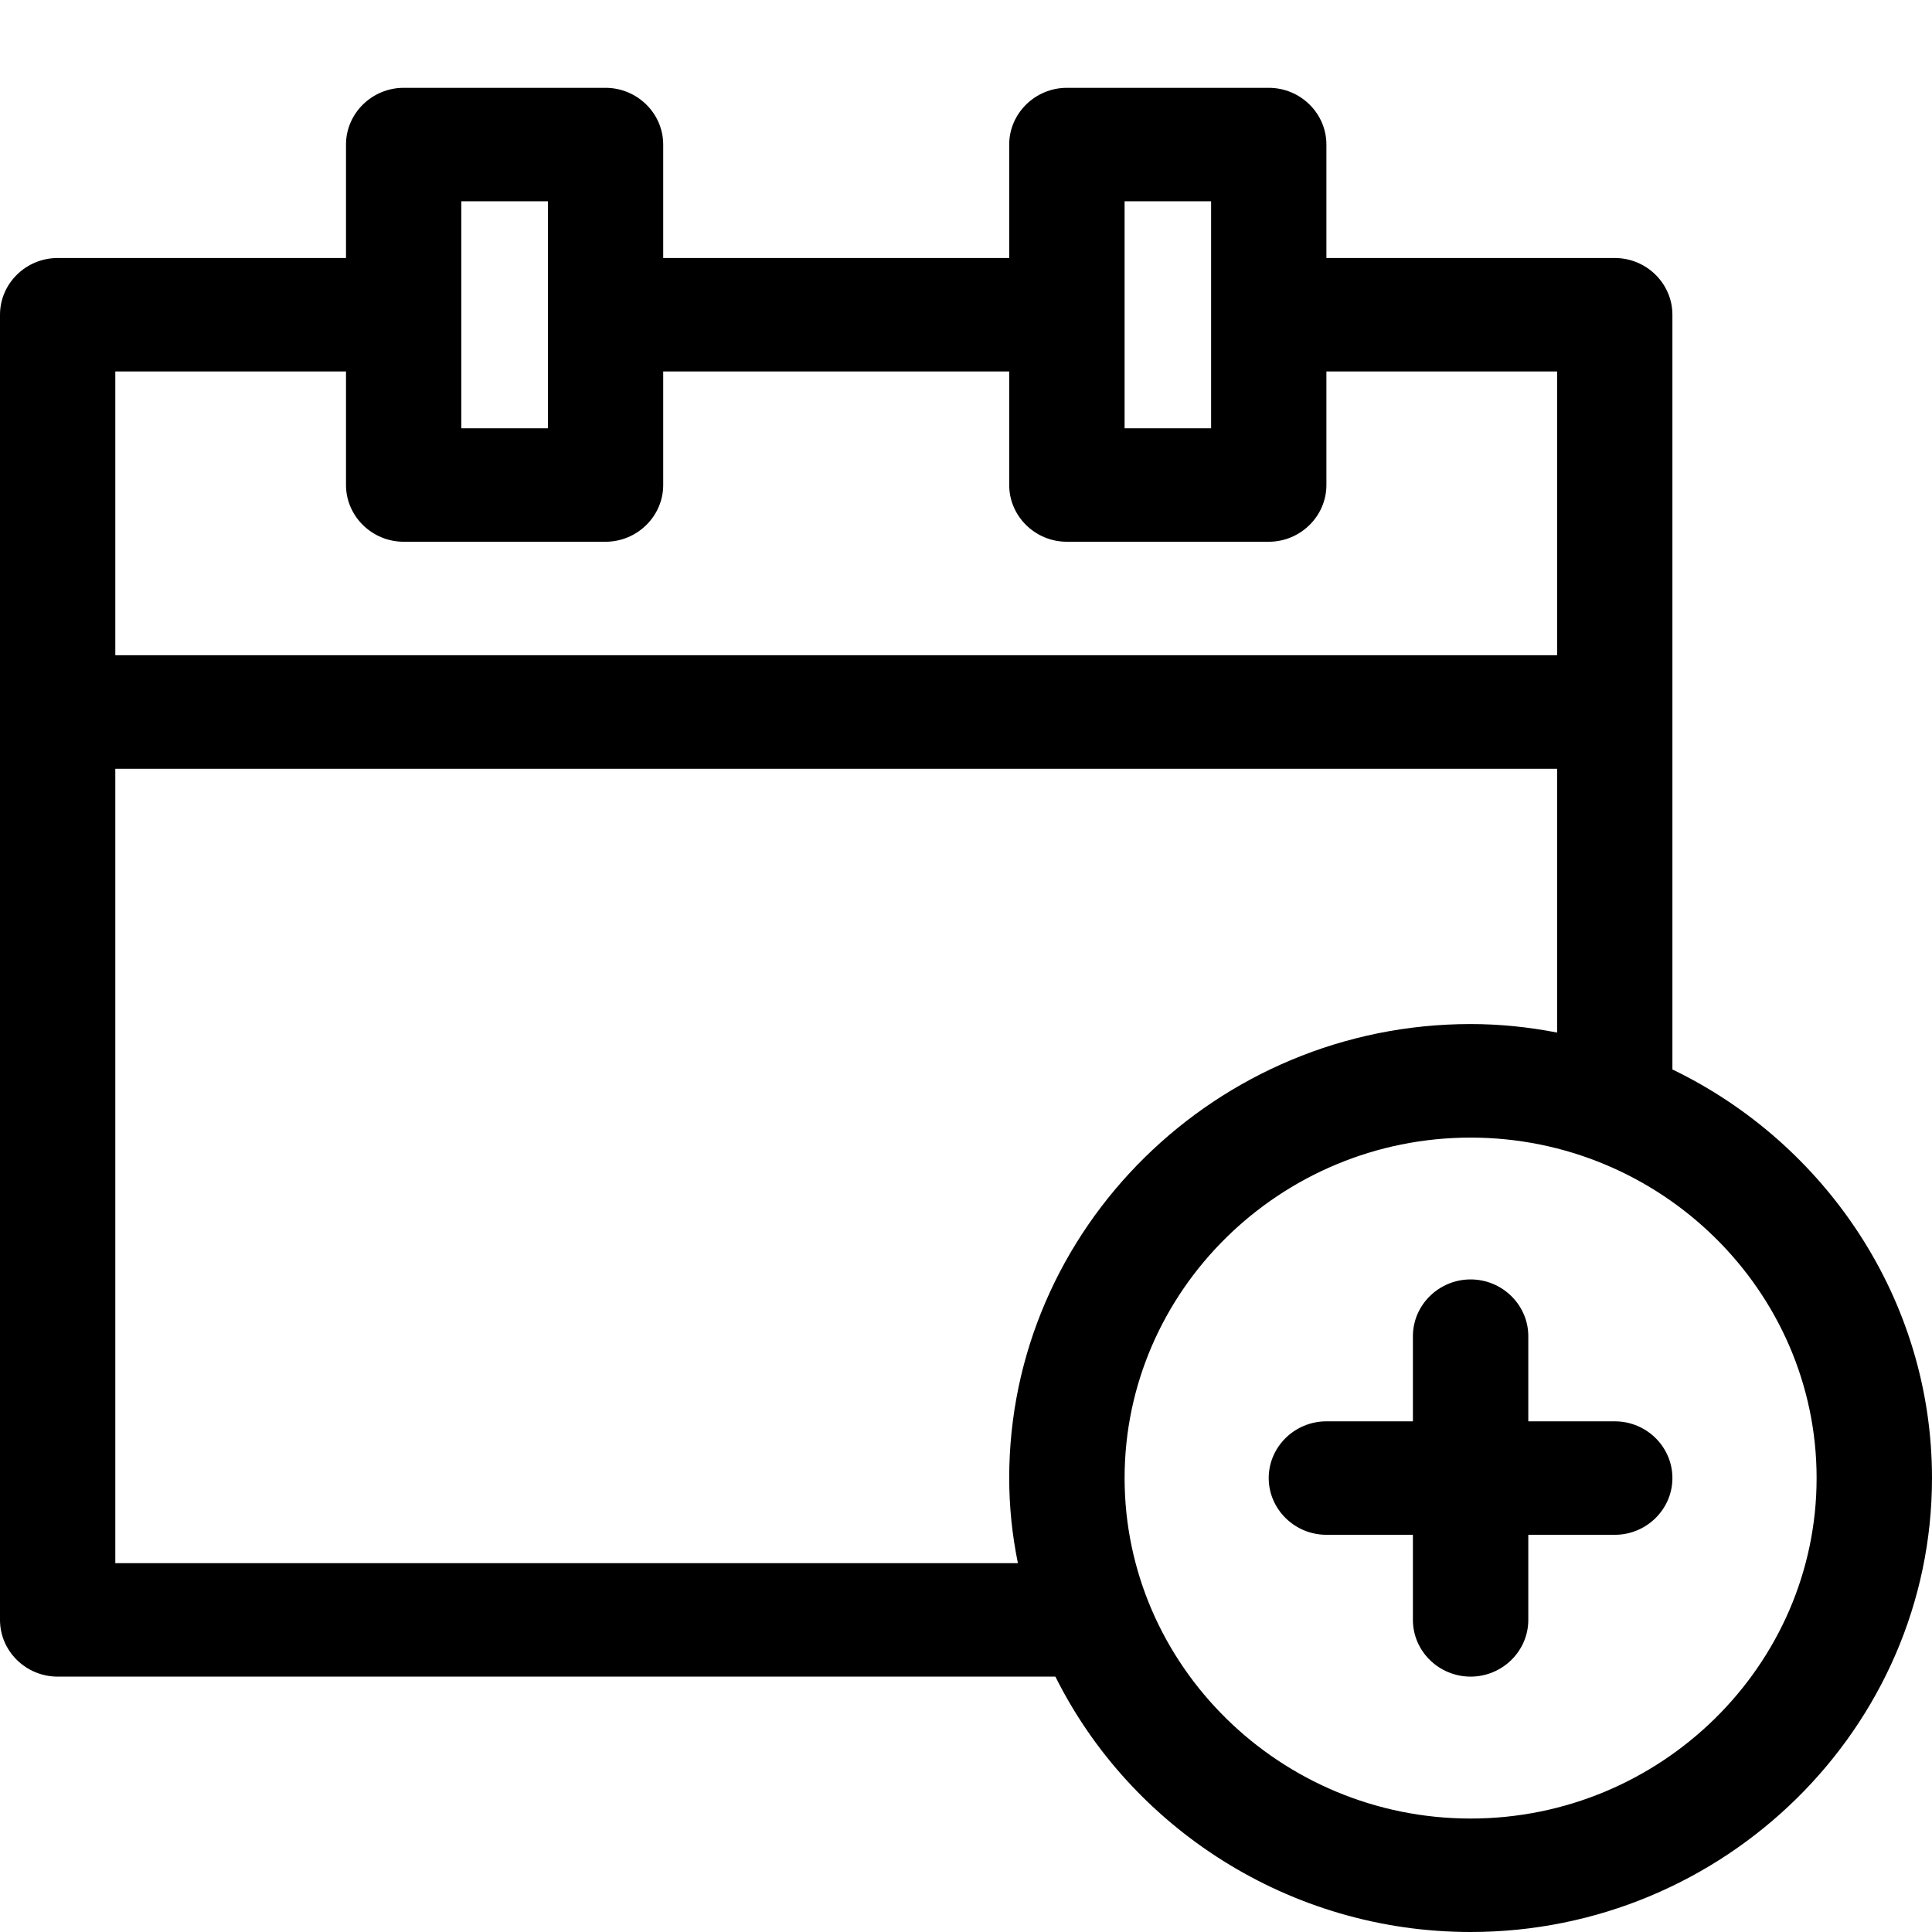 <svg width="22" height="22" viewBox="0 0 22 20" fill="none" xmlns="http://www.w3.org/2000/svg">
<path d="M19.044 11.178V2.584C19.044 2.229 18.749 1.938 18.388 1.938H15.104V0.646C15.104 0.291 14.809 0 14.447 0H12.149C11.788 0 11.492 0.291 11.492 0.646V1.938H7.552V0.646C7.552 0.291 7.256 0 6.895 0H4.597C4.236 0 3.94 0.291 3.94 0.646V1.938H0.657C0.295 1.938 0 2.229 0 2.584V17.446C0 17.802 0.295 18.092 0.657 18.092H12.018C12.871 19.805 14.677 21 16.746 21C19.636 21 22 18.674 22 15.831C22 13.795 20.785 12.018 19.044 11.178L19.044 11.178ZM12.806 1.292H13.791V3.877H12.806V1.292ZM5.253 1.292H6.239V3.877H5.253V1.292ZM3.94 3.23V4.523C3.94 4.878 4.236 5.169 4.597 5.169H6.895C7.256 5.169 7.552 4.878 7.552 4.523V3.23H11.492V4.523C11.492 4.878 11.787 5.169 12.149 5.169H14.447C14.808 5.169 15.104 4.878 15.104 4.523V3.23H17.731V6.461H1.313V3.23H3.94ZM1.313 16.8V7.754H17.731V10.758C17.403 10.694 17.074 10.661 16.746 10.661C13.856 10.661 11.492 12.988 11.492 15.831C11.492 16.154 11.525 16.477 11.591 16.8L1.313 16.8ZM16.746 19.708C14.579 19.708 12.806 17.963 12.806 15.831C12.806 13.698 14.579 11.954 16.746 11.954C18.913 11.954 20.686 13.698 20.686 15.831C20.686 17.963 18.913 19.708 16.746 19.708ZM19.044 15.831C19.044 16.186 18.749 16.477 18.388 16.477H17.403V17.446C17.403 17.802 17.107 18.092 16.746 18.092C16.385 18.092 16.089 17.802 16.089 17.446V16.477H15.104C14.743 16.477 14.447 16.186 14.447 15.831C14.447 15.475 14.743 15.185 15.104 15.185H16.089V14.215C16.089 13.86 16.385 13.569 16.746 13.569C17.107 13.569 17.403 13.86 17.403 14.215V15.185H18.388C18.749 15.185 19.044 15.475 19.044 15.831Z" fill="currentColor"/>
</svg>
